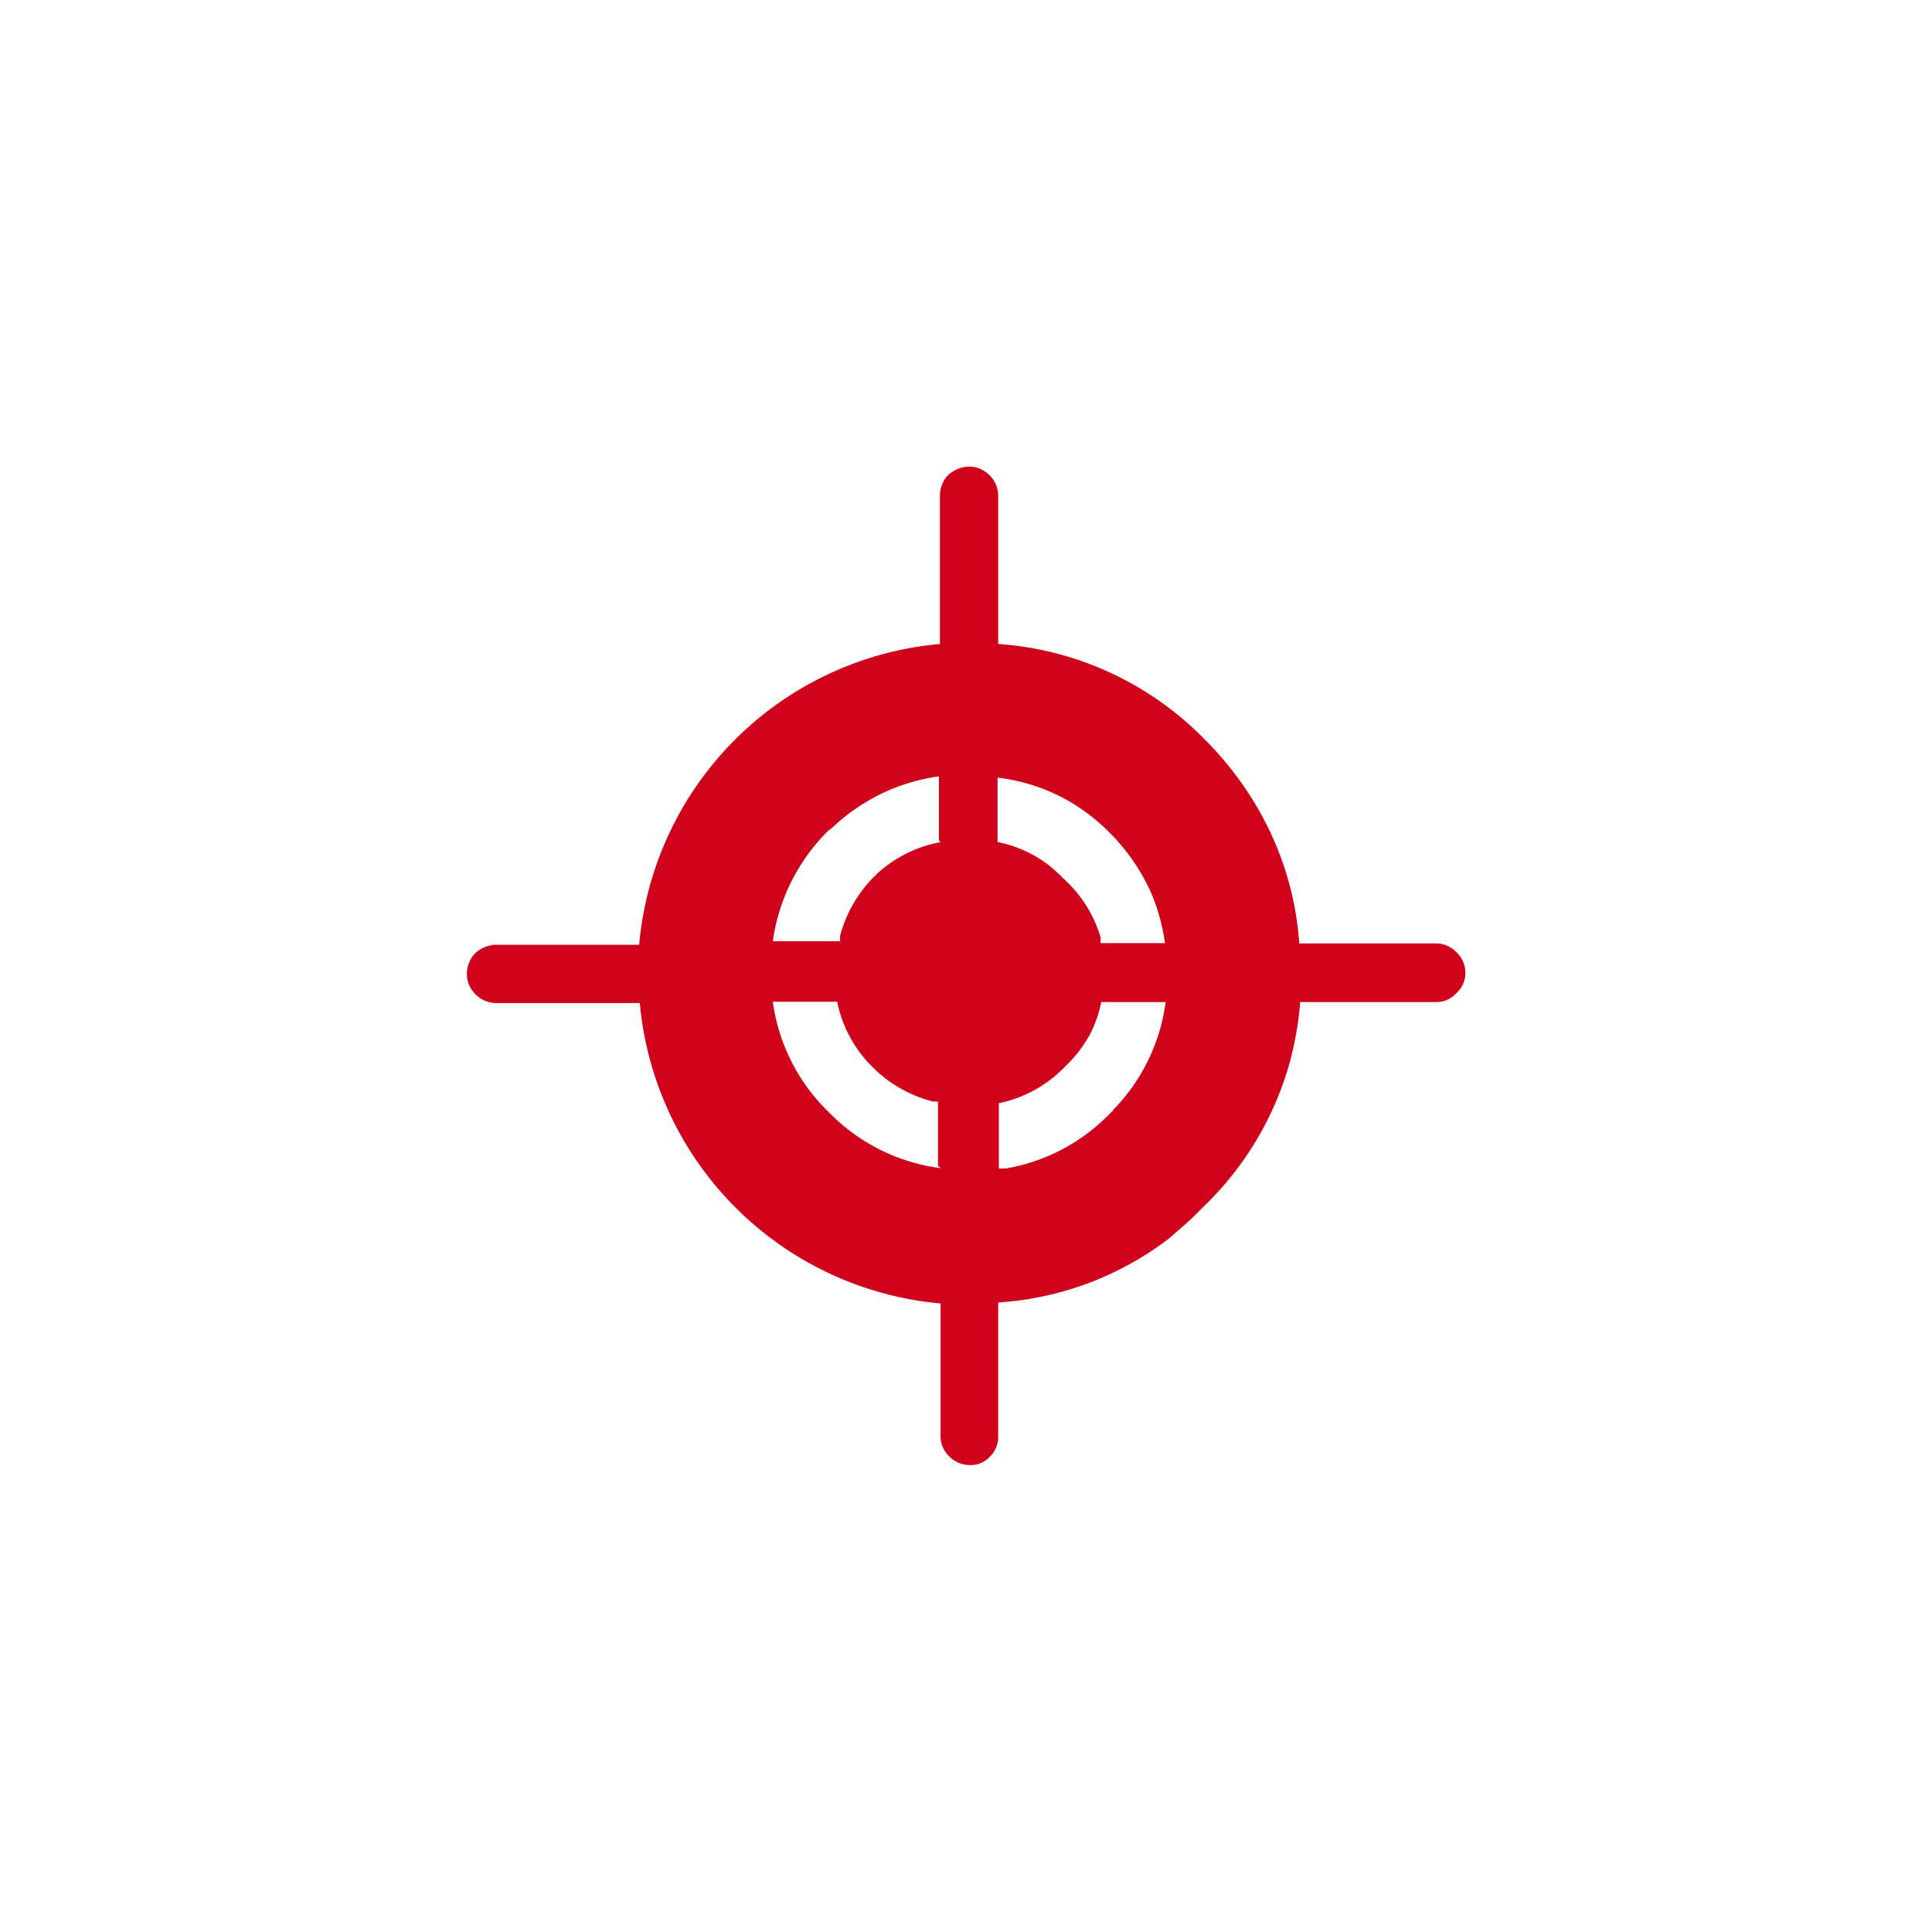 <svg id="ef8f94ba-17c3-4c2e-97ba-f71bf234d295" data-name="Layer 1" xmlns="http://www.w3.org/2000/svg" viewBox="0 0 60 60"><defs><style>.\36 37356ca-b41b-41b7-b233-05bf601f52b6{opacity:0.8;}.fb91fcd9-53d5-4f45-897c-b1f4c1e0066c{fill:#fff;}.c2cb4db4-83f0-43e2-b7f8-7afa8fa4db51{fill:#d0021b;}</style></defs><title>1</title><g class="637356ca-b41b-41b7-b233-05bf601f52b6"><path class="fb91fcd9-53d5-4f45-897c-b1f4c1e0066c" d="M30.11,14.5a0.88,0.88,0,0,1,.64.27,0.89,0.89,0,0,1,.27.64V20a9.91,9.91,0,0,1,6.35,3,10.35,10.35,0,0,1,1.83,2.44,9.68,9.68,0,0,1,1.14,3.93h4.24a0.88,0.88,0,0,1,.63.26,0.9,0.9,0,0,1,.28.64,0.86,0.86,0,0,1-.31.66,0.8,0.8,0,0,1-.6.25H40.36A10.41,10.41,0,0,1,40,33.18a9.91,9.91,0,0,1-2.61,4.29,9.71,9.71,0,0,1-.83.77h0l-0.19.17a9.76,9.76,0,0,1-5.32,2v4.15a0.86,0.86,0,0,1-.31.66,0.8,0.8,0,0,1-.6.25,0.91,0.91,0,0,1-.66-0.28,0.86,0.86,0,0,1-.26-0.62V40.45a10.3,10.3,0,0,1-9.34-9.33H15.41a0.9,0.9,0,0,1-.65-0.28,0.86,0.86,0,0,1-.26-0.62,0.94,0.94,0,0,1,.24-0.63,1,1,0,0,1,.66-0.28h4.46A10.29,10.29,0,0,1,29.21,20V15.41a0.94,0.94,0,0,1,.24-0.63,1,1,0,0,1,.66-0.28m4.05,14.79h2.06v0a6.13,6.13,0,0,0-.47-1.65,6.28,6.28,0,0,0-1.27-1.8,6.07,6.07,0,0,0-.82-0.69h0a5.81,5.81,0,0,0-2.64-1v2a3.9,3.9,0,0,1,1.5.65l0,0a4.54,4.54,0,0,1,.52.46,4,4,0,0,1,1.09,1.84c0,0.06,0,.12,0,0.18m-8.42-3.46h0A6,6,0,0,0,24,29.27v0h2l0-.17h0l0,0a4.13,4.13,0,0,1,1.06-1.84,0.19,0.19,0,0,0,.07-0.07,4,4,0,0,1,2-1v-2a6,6,0,0,0-3.33,1.61l0,0-0.1.07m7.3,7.3h0A3.93,3.93,0,0,1,31,34.26v2.05l0.21,0a5.88,5.88,0,0,0,3.26-1.73l0.08-.07a5.88,5.88,0,0,0,1.64-3.38h-2a3.75,3.75,0,0,1-.35,1v0a4,4,0,0,1-.77,1M29.2,36.28v-2l-0.15,0a4.06,4.06,0,0,1-1.81-1v0l-0.1-.1a3.92,3.92,0,0,1-1.07-2H24a5.88,5.88,0,0,0,1.71,3.45l0.13,0.13a5.9,5.9,0,0,0,3.33,1.59M30.11,11.5h0a4,4,0,0,0-2.67,1.06l-0.21.22a4,4,0,0,0-1,2.6v2.11a13.48,13.48,0,0,0-8.81,8.81h-2a4,4,0,0,0-2.68,1.06l-0.21.22a4,4,0,0,0-1,2.61,3.92,3.92,0,0,0,3.88,3.93h2a13.52,13.52,0,0,0,8.81,8.81V44.6a3.86,3.86,0,0,0,1.14,2.75,3.9,3.9,0,0,0,2.75,1.16A3.95,3.95,0,0,0,34,44.61V42.93a12.67,12.67,0,0,0,4.16-2.15l0.12-.1,0.19-.17,0.08-.07a12.75,12.75,0,0,0,.94-0.87,12.87,12.87,0,0,0,3.32-5.46H44.6a3.95,3.95,0,0,0,3.9-3.89,3.92,3.92,0,0,0-1.17-2.8,3.85,3.85,0,0,0-2.72-1.13H42.83a12.33,12.33,0,0,0-1-2.37,13.3,13.3,0,0,0-2.35-3.12A13,13,0,0,0,34,17.49V15.4a3.92,3.92,0,0,0-3.89-3.9h0Z"/></g><path class="c2cb4db4-83f0-43e2-b7f8-7afa8fa4db51" d="M45.22,29.56a0.88,0.88,0,0,0-.63-0.26H40.35a9.68,9.68,0,0,0-1.14-3.93,10.35,10.35,0,0,0-1.83-2.44A9.91,9.91,0,0,0,31,20V15.4a0.89,0.89,0,0,0-.27-0.64,0.88,0.88,0,0,0-.64-0.27,1,1,0,0,0-.66.28,0.94,0.94,0,0,0-.24.63V20a10.29,10.29,0,0,0-9.34,9.34H15.4a1,1,0,0,0-.66.28,0.94,0.94,0,0,0-.24.63,0.86,0.86,0,0,0,.26.62,0.9,0.9,0,0,0,.65.28h4.46a10.3,10.3,0,0,0,9.34,9.33V44.6a0.86,0.86,0,0,0,.26.62,0.91,0.91,0,0,0,.66.28,0.8,0.8,0,0,0,.6-0.25A0.86,0.86,0,0,0,31,44.59V40.45a9.76,9.76,0,0,0,5.32-2l0.19-.17h0a9.71,9.71,0,0,0,.83-0.77A9.91,9.91,0,0,0,40,33.18a10.41,10.41,0,0,0,.38-2.06H44.6a0.8,0.8,0,0,0,.6-0.25,0.86,0.86,0,0,0,.31-0.66A0.9,0.9,0,0,0,45.22,29.56Zm-16,6.72a5.9,5.9,0,0,1-3.33-1.59l-0.13-.13A5.88,5.88,0,0,1,24,31.11h2a3.92,3.92,0,0,0,1.07,2l0.1,0.1v0a4.06,4.06,0,0,0,1.81,1l0.15,0v2Zm0-10.13a4,4,0,0,0-2,1,0.19,0.19,0,0,1-.07.07,4.13,4.13,0,0,0-1.06,1.84l0,0,0,0.17H24v0a6,6,0,0,1,1.73-3.44h0l0.1-.07,0,0a6,6,0,0,1,3.33-1.61v2Zm5.35,8.34-0.08.07a5.88,5.88,0,0,1-3.26,1.73l-0.21,0V34.26a3.93,3.93,0,0,0,2.06-1.14h0a4,4,0,0,0,.77-1v0a3.74,3.74,0,0,0,.35-1h2A5.88,5.88,0,0,1,34.55,34.49Zm-0.39-5.2c0-.06,0-0.12,0-0.18A4,4,0,0,0,33,27.26a4.53,4.53,0,0,0-.52-0.46l0,0a3.9,3.9,0,0,0-1.5-.65v-2a5.81,5.81,0,0,1,2.64,1h0a6.07,6.07,0,0,1,.82.69,6.28,6.28,0,0,1,1.27,1.8,6.12,6.12,0,0,1,.47,1.65v0H34.16Z"/></svg>